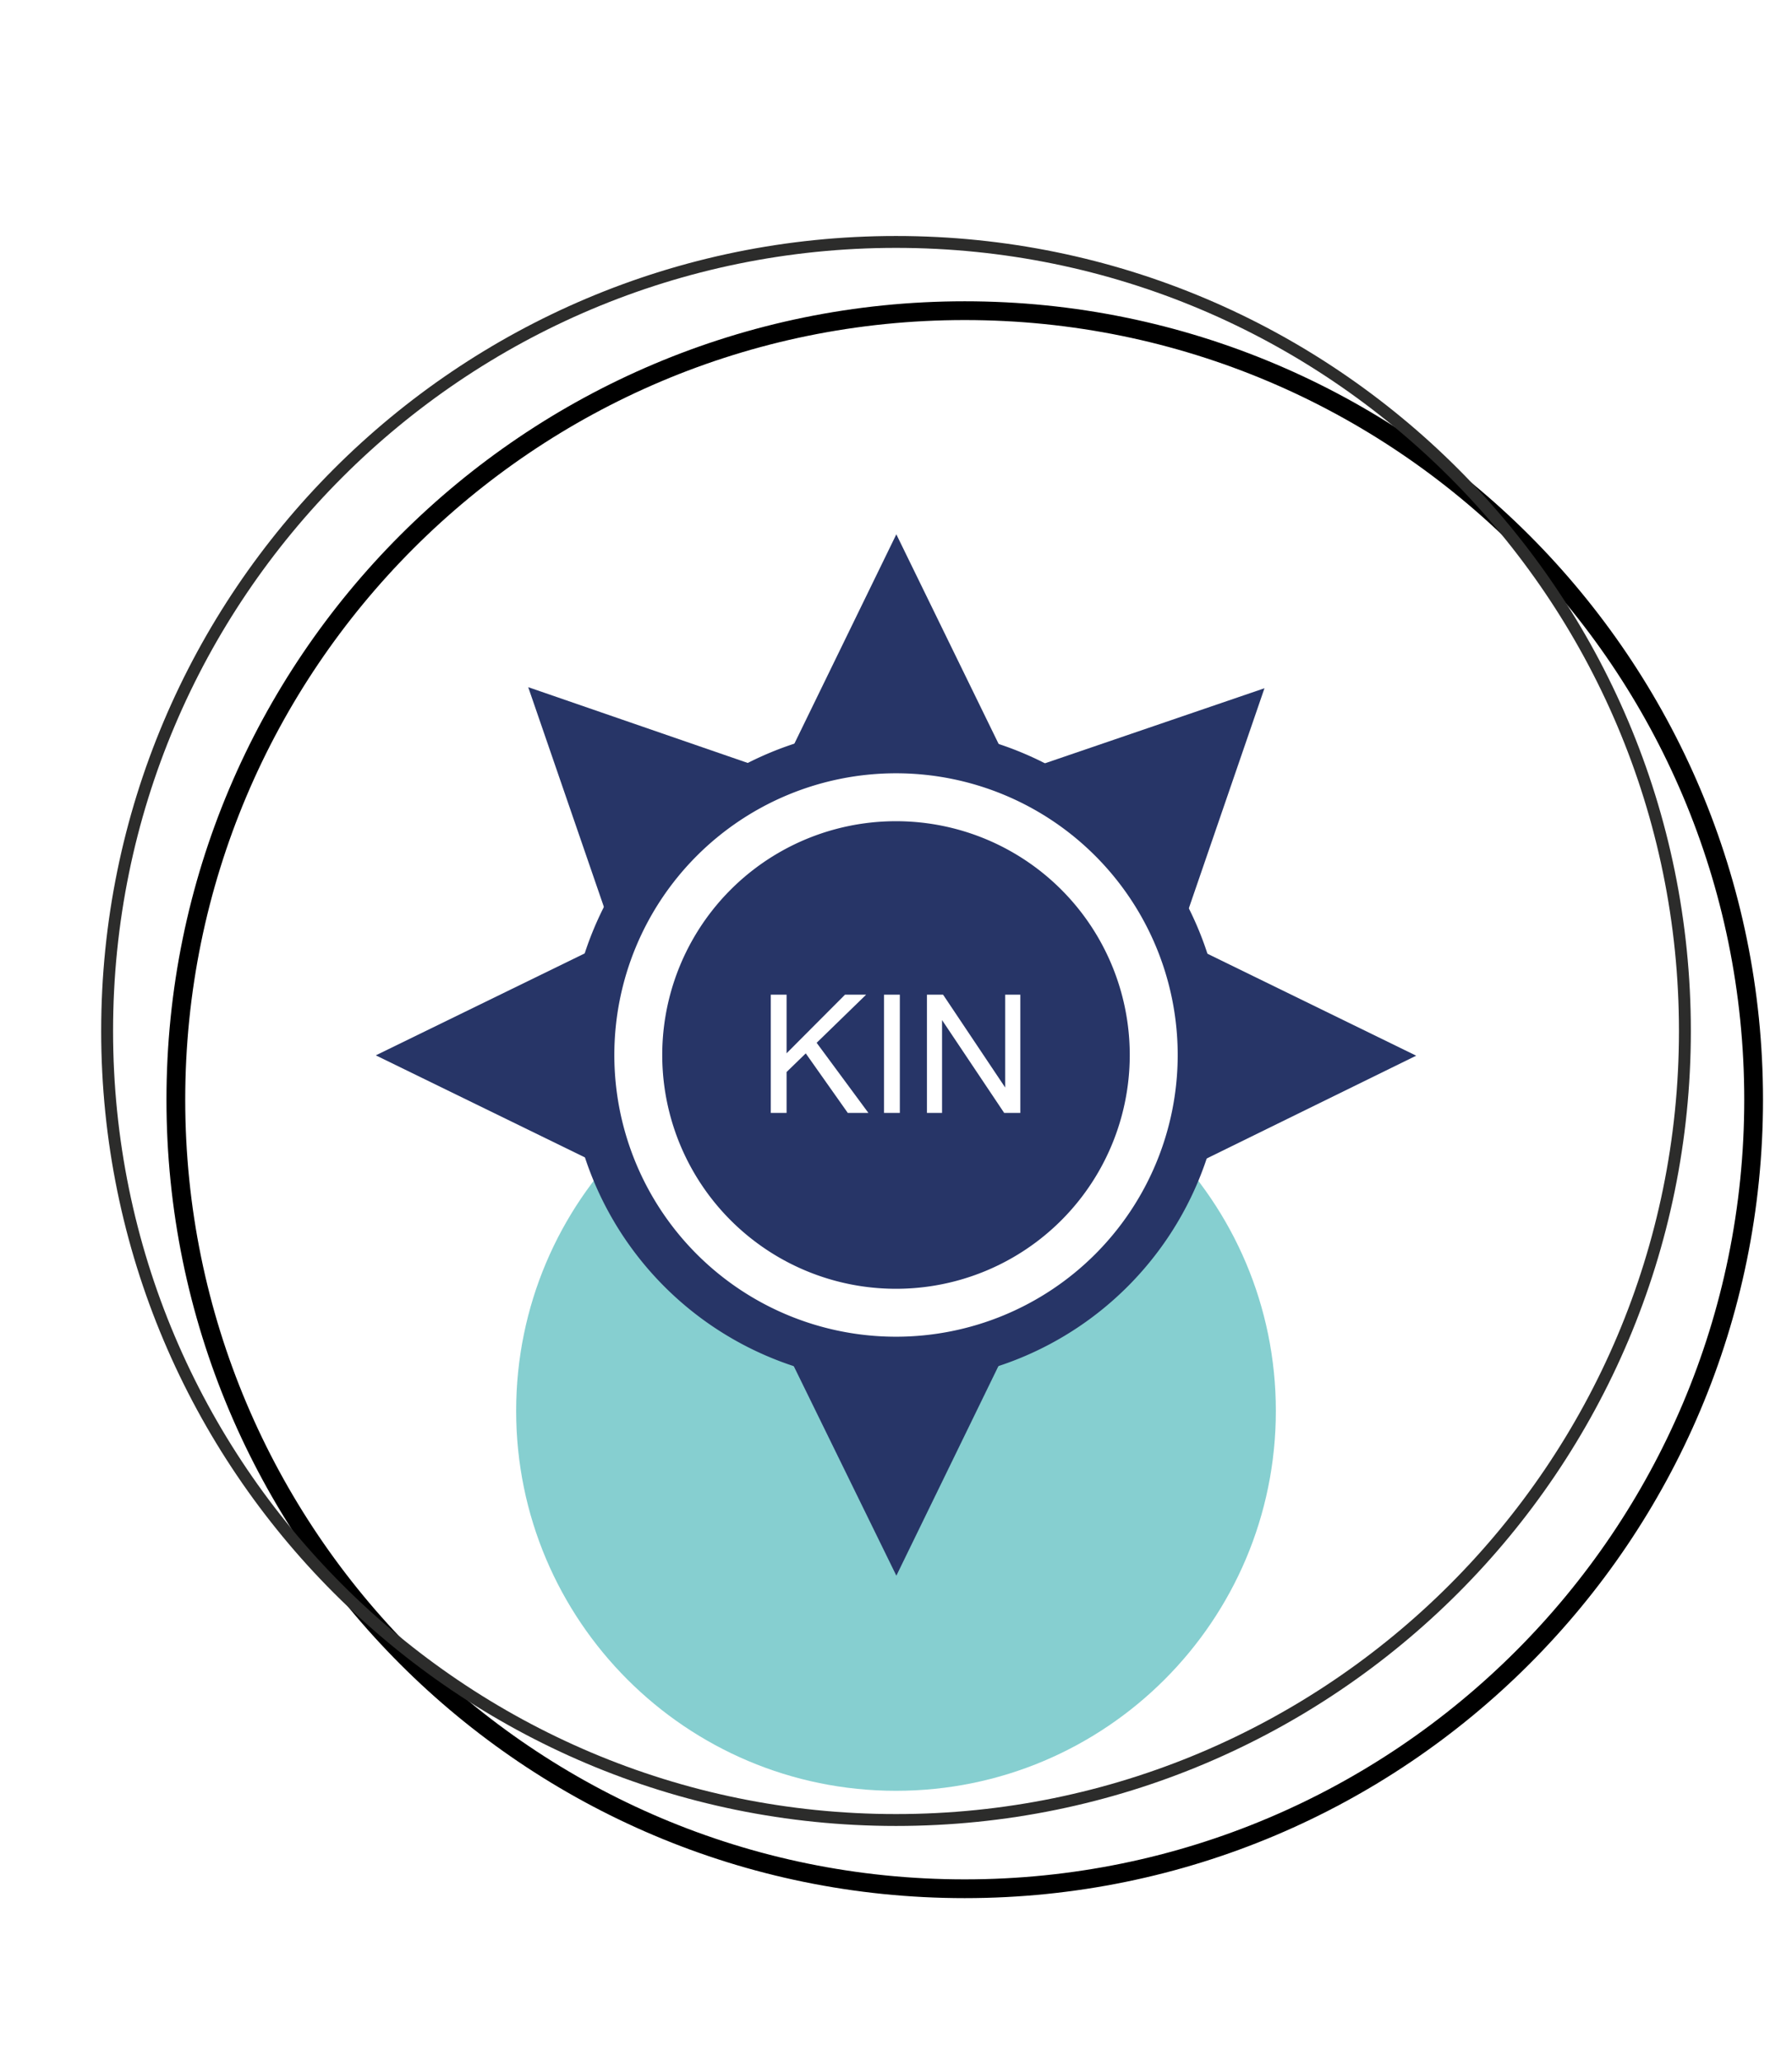 <svg xmlns="http://www.w3.org/2000/svg" width="52.157" height="60"><defs><filter id="a" color-interpolation-filters="sRGB"><feFlood flood-opacity=".498" flood-color="#000" result="flood"/><feComposite in="flood" in2="SourceGraphic" operator="in" result="composite1"/><feGaussianBlur in="composite1" stdDeviation="2.5" result="blur"/><feOffset dx="2" dy="2" result="offset"/><feComposite in="SourceGraphic" in2="offset" result="composite2"/></filter></defs><path d="M49.04 30c0 12.68-10.28 22.96-22.962 22.96-12.68 0-22.96-10.28-22.96-22.96 0-12.681 10.28-22.96 22.96-22.96C38.76 7.04 49.04 17.318 49.04 30z" fill="#fff" stroke="#000" stroke-width=".546" filter="url(#a)"/><g stroke-width="2.222"><path d="M518.366 31.935c0 12.68-10.28 22.96-22.96 22.96-12.681 0-22.96-10.28-22.96-22.96 0-12.681 10.279-22.96 22.96-22.96 12.68 0 22.96 10.279 22.96 22.96z" fill="none" stroke="#2c2c2b" stroke-width=".346"/><path d="M506.461 42.99c0 6.106-4.95 11.055-11.055 11.055-6.106 0-11.056-4.95-11.056-11.055 0-6.106 4.95-11.055 11.056-11.055 6.105 0 11.055 4.95 11.055 11.055z" fill="#86cfd0"/><g><path d="M498.976 26.669l-3.405-6.976-3.397 6.973" fill="#273567"/><path d="M488.768 32.024a6.638 6.638 0 1 1 13.275.001 6.638 6.638 0 0 1-13.275 0z" fill="#fff" stroke="#273567" stroke-width="1.333"/><path d="M491.153 32.024a4.252 4.252 0 1 1 8.504.001 4.252 4.252 0 0 1-8.504 0z" fill="#273567"/><path d="M493.253 33.415v-2.578h1.744v.304h-1.402v.797h1.214v.305h-1.214v1.172zM497.13 30.837h.342v1.489c0 .259-.029.463-.088.616a.752.752 0 0 1-.318.372c-.153.096-.354.143-.602.143-.242 0-.44-.042-.594-.125a.714.714 0 0 1-.329-.36c-.066-.159-.098-.373-.098-.646v-1.489h.342v1.485c0 .224.02.389.062.494a.472.472 0 0 0 .215.246.747.747 0 0 0 .371.086c.252 0 .43-.057.537-.17.107-.114.16-.333.16-.656z" fill="#fff"/></g></g><g stroke-width="2.222"><path d="M517.489 98.636c0 12.211-9.9 22.11-22.11 22.11-12.211 0-22.11-9.899-22.11-22.11 0-12.21 9.899-22.11 22.11-22.11 12.21 0 22.11 9.9 22.11 22.11z" fill="#86cfd0"/><path d="M506.434 109.692c0 6.105-4.95 11.054-11.055 11.054-6.106 0-11.056-4.949-11.056-11.054 0-6.106 4.95-11.056 11.056-11.056 6.105 0 11.055 4.95 11.055 11.056z" fill="#fff"/><g><path d="M501.686 101.267l5.34-2.621-5.33-2.601 1.933-5.623-5.622 1.921-2.619-5.366-2.614 5.364-5.628-1.944 1.94 5.631-5.352 2.611 5.35 2.611M492.772 104.946l2.616 5.34 2.598-5.334" fill="#fff" stroke="#273567" stroke-width="1.333"/><path d="M502.207 98.643a6.819 6.819 0 1 1-13.638 0 6.819 6.819 0 1 1 13.638 0z" fill="#fff" stroke="#2c2c2b" stroke-width=".667"/><path d="M498.95 93.271l-3.405-6.975-3.397 6.973" fill="#273567"/><path d="M488.741 98.627a6.637 6.637 0 1 1 13.275 0 6.637 6.637 0 0 1-13.275 0z" fill="#fff" stroke="#273567" stroke-width="1.333"/><path d="M491.127 98.627a4.251 4.251 0 0 1 4.252-4.252 4.252 4.252 0 1 1-4.252 4.252z" fill="#273567"/><path d="M493.746 100.148v-2.274h-.848v-.304h2.039v.304h-.849v2.274zM495.733 98.067a.87.87 0 0 1 .622-.248.85.85 0 0 1 .459.128c.136.087.24.208.31.365.071.156.106.339.106.549 0 .332-.082.587-.248.768a.82.82 0 0 1-.632.27.819.819 0 0 1-.627-.268c-.167-.178-.25-.423-.25-.734 0-.387.086-.664.26-.83zm-.464 1.468c.097.202.242.362.433.48.19.117.407.175.65.175.223 0 .431-.052.624-.16.193-.105.343-.26.448-.467a1.52 1.52 0 0 0 .158-.702c0-.258-.05-.489-.15-.691a1.112 1.112 0 0 0-.437-.476 1.227 1.227 0 0 0-.642-.171c-.363 0-.659.122-.888.363-.23.242-.344.577-.344 1.005 0 .227.05.44.148.644z" fill="#fff"/></g><path d="M518.366 98.846c0 12.68-10.28 22.961-22.96 22.961-12.681 0-22.96-10.28-22.96-22.961 0-12.68 10.279-22.96 22.96-22.96 12.68 0 22.96 10.28 22.96 22.96z" fill="none" stroke="#2c2c2b" stroke-width=".346"/></g><g stroke-width="2.222"><path d="M339.075 31.935c0 12.68-10.281 22.96-22.962 22.96-12.68 0-22.96-10.28-22.96-22.96 0-12.681 10.28-22.96 22.96-22.96 12.681 0 22.962 10.279 22.962 22.96z" fill="none" stroke="#2c2c2b" stroke-width=".346"/><path d="M327.169 42.99c0 6.106-4.95 11.055-11.056 11.055-6.105 0-11.055-4.95-11.055-11.055 0-6.106 4.95-11.055 11.055-11.055 6.106 0 11.056 4.949 11.056 11.055z" fill="#86cfd0"/><g><g fill="#273567"><path d="M324.315 29.55l2.513-7.31-7.31 2.499-3.405-6.977-3.397 6.974-7.317-2.526 2.522 7.32M319.49 41.13l7.306 2.516-2.495-7.307M307.92 36.319l-2.51 7.308 7.304-2.505"/></g><path d="M324.979 32.929a8.866 8.866 0 1 1-17.732-.002 8.866 8.866 0 0 1 17.732.002z" fill="#fff" stroke="#273567" stroke-width="1.333"/><path d="M322.917 32.929a6.802 6.802 0 0 1-6.804 6.804 6.8 6.8 0 0 1-6.802-6.804 6.8 6.8 0 0 1 6.802-6.803 6.801 6.801 0 0 1 6.804 6.803z" fill="#273567"/><path d="M313.644 33.333v-.403h1.453v1.273a2.573 2.573 0 0 1-.691.401 2.061 2.061 0 0 1-1.651-.082 1.43 1.43 0 0 1-.625-.627 1.97 1.97 0 0 1-.211-.916c0-.335.07-.646.21-.937.14-.29.34-.504.603-.645.262-.14.565-.21.907-.21.248 0 .472.04.673.12.201.081.358.194.472.338.114.144.201.332.26.564l-.422.112a1.291 1.291 0 0 0-.19-.411.79.79 0 0 0-.327-.24 1.191 1.191 0 0 0-.47-.09c-.207 0-.386.032-.536.095a1 1 0 0 0-.365.25 1.183 1.183 0 0 0-.216.34c-.087.212-.13.443-.13.692 0 .306.052.563.157.769.105.206.257.36.458.46.2.1.412.15.638.15.196 0 .387-.038.574-.114a1.49 1.49 0 0 0 .423-.245v-.644zM315.85 34.683v-3.441h.46v3.441zM317.099 34.683v-3.441h.47l1.808 2.702v-2.702h.44v3.441h-.47l-1.808-2.702v2.702z" fill="#fff"/></g></g><g stroke-width="2.222"><path d="M49.04 30c0 12.68-10.28 22.96-22.962 22.96-12.68 0-22.96-10.28-22.96-22.96 0-12.681 10.28-22.96 22.96-22.96C38.76 7.04 49.04 17.318 49.04 30z" fill="none" stroke="#2c2c2b" stroke-width=".346"/><path d="M37.134 41.055c0 6.106-4.95 11.055-11.056 11.055-6.105 0-11.055-4.95-11.055-11.055 0-6.106 4.95-11.055 11.055-11.055 6.106 0 11.056 4.949 11.056 11.055z" fill="#86cfd0"/><g><g fill="#273567"><path d="M34.276 34.125l6.943-3.406-6.929-3.383 2.513-7.309-7.309 2.498-3.406-6.977-3.397 6.973-7.317-2.525 2.521 7.319-6.957 3.394 6.957 3.395M22.689 38.908l3.4 6.942 3.377-6.933"/></g><path d="M34.944 30.7a8.865 8.865 0 0 1-8.865 8.863 8.863 8.863 0 0 1-8.865-8.863 8.865 8.865 0 1 1 17.73 0z" fill="#fff" stroke="#273567" stroke-width="1.333"/><path d="M32.882 30.698a6.802 6.802 0 0 1-6.803 6.804 6.802 6.802 0 0 1-6.804-6.804 6.801 6.801 0 0 1 6.804-6.802 6.801 6.801 0 0 1 6.803 6.802z" fill="#273567"/><path d="M22.434 32.384v-3.44h.46v1.705l1.7-1.705h.615l-1.44 1.4 1.506 2.04h-.6l-1.223-1.732-.558.542v1.19zM25.73 32.384v-3.44h.46v3.44zM26.979 32.384v-3.44h.47l1.808 2.702v-2.702h.44v3.44h-.47l-1.808-2.701v2.701z" fill="#fff"/></g></g><g stroke-width="2.222"><path d="M338.135 98.846c0 12.211-9.9 22.11-22.11 22.11-12.212 0-22.11-9.899-22.11-22.11 0-12.21 9.898-22.11 22.11-22.11 12.21 0 22.11 9.9 22.11 22.11z" fill="#86cfd0"/><path d="M327.08 109.901c0 6.106-4.95 11.055-11.055 11.055-6.106 0-11.056-4.949-11.056-11.055s4.95-11.055 11.056-11.055c6.105 0 11.055 4.95 11.055 11.055z" fill="#fff"/><g><path d="M319.35 106.424l7.305 2.517-2.495-7.308M324.174 94.844l2.513-7.309-7.31 2.497-3.405-6.976-3.397 6.973-7.317-2.526 2.522 7.32M307.779 101.612l-2.51 7.308 7.304-2.503" fill="#877ea6"/><path d="M324.839 98.222a8.866 8.866 0 1 1-17.732-.001 8.866 8.866 0 0 1 17.732.001z" fill="#fff" stroke="#877ea6" stroke-width="1.333"/><path d="M322.331 100.922l5.34-2.62-5.33-2.602 1.933-5.623-5.621 1.921-2.62-5.366-2.614 5.364-5.628-1.943 1.94 5.63-5.352 2.611 5.35 2.612M313.418 104.602l2.616 5.339 2.598-5.333" fill="#273567"/><path d="M322.853 98.298a6.819 6.819 0 1 1-13.64 0 6.819 6.819 0 0 1 6.82-6.819 6.819 6.819 0 0 1 6.82 6.819z" fill="#fff" stroke="#273567" stroke-width="1.333"/><path d="M320.285 98.297a4.253 4.253 0 1 1-8.504.002 4.253 4.253 0 0 1 8.504-.002z" fill="#273567"/><path d="M314.262 98.766v-.305h1.093v.957c-.168.133-.34.234-.518.3-.178.069-.36.102-.548.102a1.46 1.46 0 0 1-.69-.162 1.07 1.07 0 0 1-.467-.47 1.483 1.483 0 0 1-.158-.689c0-.25.052-.485.157-.703.105-.217.255-.378.452-.484.197-.106.423-.159.68-.159.186 0 .354.03.505.09.15.061.268.145.353.253.086.108.15.248.195.422l-.307.084a.949.949 0 0 0-.144-.31.587.587 0 0 0-.246-.18.903.903 0 0 0-.354-.068c-.156 0-.29.024-.404.072a.76.76 0 0 0-.275.187.897.897 0 0 0-.162.256c-.066.16-.099.333-.099.52 0 .23.04.423.118.579.08.154.195.27.345.345.152.075.312.113.482.113.148 0 .292-.029.432-.086.14-.057.247-.117.32-.183v-.481zM315.919 99.778V97.2h.343v2.578zM316.859 99.778V97.2h.35l1.355 2.024V97.2h.329v2.578h-.351l-1.356-2.024v2.024z" fill="#fff"/></g><path d="M339.075 98.846c0 12.68-10.28 22.961-22.962 22.961-12.68 0-22.96-10.28-22.96-22.961 0-12.68 10.28-22.96 22.96-22.96 12.681 0 22.962 10.28 22.962 22.96z" fill="none" stroke="#2c2c2b" stroke-width=".346"/></g><g stroke-width="2.222"><path d="M393.699 31.935c0 12.68-10.28 22.96-22.961 22.96s-22.961-10.28-22.961-22.96c0-12.681 10.28-22.96 22.96-22.96 12.681 0 22.962 10.279 22.962 22.96z" fill="none" stroke="#2c2c2b" stroke-width=".346"/><path d="M381.793 42.99c0 6.106-4.95 11.055-11.055 11.055-6.106 0-11.056-4.95-11.056-11.055 0-6.106 4.95-11.055 11.056-11.055 6.105 0 11.055 4.949 11.055 11.055z" fill="#86cfd0"/><g><path d="M362.936 17.366l5.363 3.287v-6.58z" fill="#273567"/><path d="M368.58 14.373v11.878h4.317V14.373z" fill="none" stroke="#273567" stroke-width="1.333"/><path d="M378.56 17.366l-5.365 3.287v-6.58z" fill="#273567"/><path d="M379.603 32.23a8.866 8.866 0 1 1-17.731-.002 8.866 8.866 0 0 1 17.731.002z" fill="#fff" stroke="#273567" stroke-width="1.333"/><path d="M377.541 32.23a6.802 6.802 0 0 1-6.803 6.804 6.801 6.801 0 0 1-6.803-6.804 6.8 6.8 0 0 1 6.803-6.803 6.801 6.801 0 0 1 6.803 6.803z" fill="#273567"/><path d="M367.226 34.071v-3.44h.46v1.705l1.7-1.705h.615l-1.441 1.4 1.506 2.04h-.6l-1.222-1.733-.558.543v1.19zM370.456 34.071v-3.44h2.475v.403h-2.016v1.059h1.884v.403h-1.884v1.172h2.1v.403zM373.723 34.071v-3.44h.46v3.44z" fill="#fff"/></g></g><g stroke-width="2.222"><path d="M456.44 31.935c0 12.68-10.28 22.96-22.961 22.96-12.68 0-22.96-10.28-22.96-22.96 0-12.681 10.28-22.96 22.96-22.96 12.68 0 22.961 10.279 22.961 22.96z" fill="none" stroke="#2c2c2b" stroke-width=".346"/><path d="M444.535 42.99c0 6.106-4.95 11.055-11.056 11.055-6.105 0-11.055-4.95-11.055-11.055 0-6.106 4.95-11.055 11.055-11.055 6.106 0 11.056 4.949 11.056 11.055z" fill="#86cfd0"/><g><path d="M431.32 27.059v-7.953h-2.538l4.697-5.076 4.697 5.076h-2.538v7.953z" fill="#273567"/><path d="M442.345 32.742a8.866 8.866 0 0 1-17.731 0 8.863 8.863 0 0 1 8.865-8.864c4.895 0 8.866 3.968 8.866 8.864z" fill="#fff" stroke="#273567" stroke-width="1.333"/><path d="M440.282 32.742a6.802 6.802 0 0 1-6.804 6.804 6.801 6.801 0 0 1-6.802-6.804 6.801 6.801 0 0 1 6.802-6.803 6.802 6.802 0 0 1 6.804 6.803z" fill="#273567"/><path d="M429.142 34.583v-3.44h.46v1.705l1.7-1.706h.615l-1.442 1.4 1.508 2.041h-.601l-1.222-1.733-.559.542v1.191zM433.328 34.583v-1.457l-1.322-1.984h.55l.67 1.046c.13.191.248.385.358.581.108-.18.234-.382.38-.608l.663-1.019h.529l-1.369 1.984v1.457zM436.238 31.81c.23-.22.506-.33.826-.33a1.091 1.091 0 0 1 1.022.655c.093.208.14.452.14.73 0 .441-.11.781-.33 1.021-.22.24-.5.36-.84.36a1.09 1.09 0 0 1-.832-.357c-.221-.237-.332-.562-.332-.975 0-.515.115-.883.346-1.103zm-.619 1.956c.13.27.323.483.577.64.254.156.54.233.863.233a1.7 1.7 0 0 0 .831-.212c.257-.14.455-.349.595-.624.14-.274.21-.586.21-.934 0-.344-.067-.651-.199-.922a1.485 1.485 0 0 0-.58-.633 1.633 1.633 0 0 0-.854-.227c-.483 0-.876.16-1.182.483-.305.322-.456.769-.456 1.339 0 .302.065.587.195.857z" fill="#fff"/></g></g><g stroke-width="2.222"><path d="M392.758 98.846c0 12.211-9.9 22.11-22.11 22.11-12.21 0-22.11-9.899-22.11-22.11 0-12.21 9.9-22.11 22.11-22.11 12.21 0 22.11 9.9 22.11 22.11z" fill="#86cfd0"/><path d="M381.704 109.901c0 6.106-4.95 11.055-11.056 11.055-6.105 0-11.055-4.949-11.055-11.055s4.95-11.055 11.055-11.055c6.106 0 11.056 4.95 11.056 11.055z" fill="#fff"/><g><path d="M362.84 83.71l5.363 3.288v-6.58z" fill="#877ea6"/><path d="M368.488 80.718v11.878h4.317V80.718z" fill="none" stroke="#877ea6" stroke-width="1.333"/><path d="M364.01 98.683a6.637 6.637 0 1 1 13.274-.002 6.637 6.637 0 0 1-13.275.002z" fill="#fff" stroke="#2c2c2b" stroke-width=".667"/><path d="M378.46 83.71l-5.364 3.288v-6.58z" fill="#877ea6"/><path d="M379.514 98.576a8.865 8.865 0 0 1-8.865 8.864 8.865 8.865 0 0 1 0-17.73 8.866 8.866 0 0 1 8.865 8.866z" fill="#fff" stroke="#877ea6" stroke-width="1.333"/><path d="M377.453 98.575a6.802 6.802 0 0 1-6.804 6.804 6.8 6.8 0 0 1-6.803-6.804 6.8 6.8 0 0 1 6.803-6.802 6.801 6.801 0 0 1 6.804 6.802z" fill="#2c2c2b"/><path d="M376.955 101.242l5.34-2.621-5.33-2.602 1.933-5.622-5.622 1.92-2.619-5.366-2.614 5.364-5.628-1.943 1.94 5.631-5.352 2.611 5.35 2.61M368.041 104.92l2.616 5.34 2.598-5.333" fill="#273567"/><path d="M377.476 98.618a6.819 6.819 0 0 1-6.819 6.819 6.819 6.819 0 1 1 0-13.639 6.819 6.819 0 0 1 6.82 6.82z" fill="#fff" stroke="#273567" stroke-width="1.333"/><path d="M374.908 98.617a4.249 4.249 0 0 1-4.25 4.252 4.25 4.25 0 1 1 0-8.502 4.249 4.249 0 0 1 4.25 4.25z" fill="#273567"/><path d="M368.27 100.098v-.895l.421-.407.92 1.302h.45l-1.13-1.532 1.083-1.046h-.463l-1.281 1.275V97.52h-.342v2.578zM370.357 100.098V97.52h1.856v.305H370.7v.787h1.416v.305h-1.416v.876h1.575v.305zM372.805 100.098V97.52h.342v2.578z" fill="#fff"/></g><path d="M393.699 98.846c0 12.68-10.28 22.961-22.962 22.961-12.68 0-22.96-10.28-22.96-22.961 0-12.68 10.28-22.96 22.96-22.96 12.681 0 22.962 10.28 22.962 22.96z" fill="none" stroke="#2c2c2b" stroke-width=".346"/></g><g stroke-width="2.222"><path d="M228.545 98.643c0 12.211-9.9 22.11-22.11 22.11-12.211 0-22.11-9.899-22.11-22.11 0-12.21 9.899-22.11 22.11-22.11 12.21 0 22.11 9.9 22.11 22.11z" fill="#86cfd0"/><path d="M217.49 109.699c0 6.105-4.95 11.055-11.055 11.055-6.106 0-11.056-4.95-11.056-11.055 0-6.106 4.95-11.056 11.056-11.056 6.105 0 11.055 4.95 11.055 11.056z" fill="#fff"/><g><path d="M198.432 95.314l-6.96 3.387 6.96 3.393M210.039 90.516l-3.392-6.945-3.403 6.934M214.815 102.116l6.946-3.387-6.932-3.403" fill="#fff" stroke="#273567" stroke-width="1.333"/><path d="M203.231 106.895l3.393 6.943 3.394-6.936" fill="none" stroke="#273567" stroke-width="1.333"/><path d="M212.898 92.435a8.865 8.865 0 0 1-.001 12.537 8.864 8.864 0 0 1-12.537 0 8.866 8.866 0 0 1 12.538-12.537z" fill="#273567"/><path d="M209.028 92.957l5.629-5.628-1.794-1.794 6.915-.264-.268 6.91-1.796-1.794-5.627 5.628zM204.122 103.98l-5.627 5.627 1.794 1.795-6.91.269.263-6.916 1.794 1.795 5.628-5.628zM201.046 96.366l-5.623-5.623-1.795 1.795-.269-6.911 6.91.268-1.793 1.796 5.622 5.622zM212.185 101.4l5.623 5.623 1.795-1.794.269 6.91-6.912-.268 1.795-1.795-5.622-5.623z" fill="#273567"/><path d="M212.657 92.387c3.463 3.462 3.46 9.076 0 12.537a8.863 8.863 0 0 1-12.537 0 8.863 8.863 0 0 1 0-12.536c3.462-3.461 9.075-3.463 12.537 0z" fill="#fff" stroke="#273567" stroke-width="1.333"/><path d="M211.916 93.128v11.055H200.86V93.128z" fill="#273567"/><path d="M203.902 97.505h.398v1.739c0 .302-.034.543-.103.72a.88.88 0 0 1-.37.435c-.179.111-.413.167-.704.167-.281 0-.512-.049-.692-.146a.832.832 0 0 1-.383-.422c-.077-.184-.115-.435-.115-.754v-1.74h.398v1.737c0 .26.024.453.073.577.048.124.132.22.25.287.119.066.264.1.435.1.292 0 .501-.066.626-.2.124-.132.187-.387.187-.764zM204.947 100.514v-3.01h.596l.715 2.13c.066.198.114.346.144.445.035-.11.088-.27.16-.483l.723-2.091h.535v3.01h-.384v-2.518l-.876 2.517h-.359l-.87-2.564v2.564zM209.323 98.396c.069-.19.124-.382.165-.577.048.166.121.374.218.627l.31.835h-1.02zm-.77 2.118l.325-.91h1.263l.348.91h.453l-1.227-3.01h-.435l-1.148 3.01z" fill="#fff"/></g><path d="M229.37 98.846c0 12.68-10.281 22.961-22.962 22.961-12.68 0-22.96-10.28-22.96-22.961 0-12.68 10.28-22.96 22.96-22.96 12.681 0 22.962 10.28 22.962 22.96z" fill="none" stroke="#2c2c2b" stroke-width=".346"/></g><g stroke-width="2.222"><path d="M173.883 98.643c0 12.211-9.9 22.11-22.11 22.11-12.21 0-22.11-9.899-22.11-22.11 0-12.21 9.9-22.11 22.11-22.11 12.21 0 22.11 9.9 22.11 22.11z" fill="#86cfd0"/><path d="M162.828 109.699c0 6.105-4.95 11.055-11.055 11.055-6.105 0-11.055-4.95-11.055-11.055 0-6.106 4.95-11.056 11.055-11.056 6.105 0 11.055 4.95 11.055 11.056z" fill="#fff"/><g><g stroke="#273567"><g fill="#fff"><path d="M148.463 90.451l-7.317-2.526 2.522 7.32M160.062 95.266l2.513-7.31-7.31 2.498M155.238 106.846l7.305 2.516-2.495-7.308M143.667 102.034l-2.51 7.308 7.304-2.504" stroke-width="1.333"/></g><path d="M160.726 98.644a8.866 8.866 0 1 1-17.731-.001 8.866 8.866 0 0 1 17.731 0z" fill="none" stroke-width="1.333"/></g><path d="M157.318 96.305h7.959v-2.538l5.076 4.703-5.076 4.698v-2.539h-7.96zM146.227 100.629h-7.958v2.539l-5.077-4.698 5.077-4.703v2.538h7.958zM149.51 92.925v-7.952h-2.537l4.696-5.077 4.697 5.077h-2.538v7.952zM153.828 104.362v7.952h2.538l-4.697 5.077-4.696-5.077h2.538v-7.952z" fill="#273567"/><path d="M160.534 98.467a8.866 8.866 0 1 1-17.731-.001 8.866 8.866 0 0 1 17.731.001z" fill="#fff" stroke="#273567" stroke-width="1.333"/><path d="M151.67 90.65l7.817 7.817-7.818 7.818-7.816-7.818z" fill="#273567"/><path d="M148.195 97.525h.951c.223 0 .385.045.488.137a.448.448 0 0 1 .154.35.486.486 0 0 1-.08.27.452.452 0 0 1-.232.18 1.286 1.286 0 0 1-.426.056h-.855zm0 2.676v-1.335h.461c.103 0 .177.004.222.014a.577.577 0 0 1 .181.08.91.91 0 0 1 .202.2c.076.097.171.235.288.415l.398.626h.497l-.52-.818a2.076 2.076 0 0 0-.33-.4 1.057 1.057 0 0 0-.24-.15c.289-.04.502-.134.64-.28a.758.758 0 0 0 .207-.54.855.855 0 0 0-.125-.454.669.669 0 0 0-.334-.286c-.14-.054-.344-.08-.612-.08h-1.334v3.008zM151.597 100.201v-1.275l-1.158-1.734h.479l.595.91c.108.17.21.34.306.509.091-.159.201-.336.331-.531l.582-.888h.464l-1.2 1.734v1.275zM155.524 98.927c0 .378-.063.633-.187.766-.125.133-.334.2-.626.2a.876.876 0 0 1-.435-.101.558.558 0 0 1-.25-.287c-.048-.123-.073-.316-.073-.578v-1.735h-.398v1.739c0 .319.038.57.115.754a.836.836 0 0 0 .383.422c.18.097.41.146.693.146.29 0 .525-.056.703-.167a.882.882 0 0 0 .37-.435c.07-.178.103-.418.103-.72v-1.739h-.398z" fill="#fff"/></g><path d="M174.708 98.846c0 12.68-10.28 22.961-22.96 22.961-12.682 0-22.961-10.28-22.961-22.961 0-12.68 10.28-22.96 22.96-22.96 12.68 0 22.96 10.28 22.96 22.96z" fill="none" stroke="#2c2c2b" stroke-width=".346"/></g><g stroke-width="2.222"><path d="M455.59 98.846c0 12.211-9.9 22.11-22.111 22.11-12.21 0-22.11-9.899-22.11-22.11 0-12.21 9.9-22.11 22.11-22.11 12.211 0 22.11 9.9 22.11 22.11z" fill="#86cfd0"/><path d="M444.535 109.901c0 6.106-4.95 11.055-11.056 11.055-6.106 0-11.056-4.949-11.056-11.055s4.95-11.055 11.056-11.055c6.106 0 11.056 4.95 11.056 11.055z" fill="#fff"/><path d="M456.44 98.846c0 12.68-10.28 22.961-22.961 22.961s-22.96-10.28-22.96-22.961c0-12.68 10.279-22.96 22.96-22.96 12.68 0 22.961 10.28 22.961 22.96z" fill="none" stroke="#2c2c2b" stroke-width=".346"/><g><path d="M442.345 99a8.865 8.865 0 1 1-17.73 0 8.863 8.863 0 0 1 8.865-8.863A8.865 8.865 0 0 1 442.345 99z" fill="#fff" stroke="#877ea6" stroke-width="1.333"/><path d="M430.872 105.314l2.616 5.339 2.598-5.334" fill="#273567"/><path d="M431.32 93.317v-7.952h-2.537l4.697-5.077 4.696 5.077h-2.538v7.952z" fill="#877ea6"/><path d="M426.758 98.903a6.637 6.637 0 0 1 6.637-6.637 6.638 6.638 0 1 1-6.637 6.637z" fill="#fff" stroke="#2c2c2b" stroke-width=".667"/><path d="M440.284 99a6.802 6.802 0 0 1-6.804 6.805A6.8 6.8 0 0 1 426.677 99a6.8 6.8 0 0 1 6.803-6.803A6.802 6.802 0 0 1 440.284 99z" fill="#2c2c2b"/><path d="M439.786 101.634l5.34-2.62-5.33-2.602 1.932-5.622-5.621 1.92-2.62-5.366-2.614 5.364-5.627-1.943 1.94 5.63-5.352 2.612 5.35 2.61" fill="#273567"/><path d="M440.307 99.01a6.819 6.819 0 0 1-6.82 6.82 6.819 6.819 0 1 1 0-13.639 6.818 6.818 0 0 1 6.82 6.82z" fill="#fff" stroke="#273567" stroke-width="1.333"/><path d="M437.74 99.009a4.252 4.252 0 1 1-8.504.002 4.252 4.252 0 0 1 8.504-.002z" fill="#273567"/><path d="M429.978 100.49v-2.578h.342v1.276l1.28-1.276h.464l-1.083 1.045 1.13 1.533h-.45l-.92-1.302-.421.407v.895zM433.12 100.49v-1.092l-.994-1.486h.41l.509.78c.096.145.184.29.265.435.079-.135.173-.287.282-.457l.5-.758h.397l-1.027 1.486v1.092zM435.304 98.409a.87.87 0 0 1 .621-.248.819.819 0 0 1 .77.493c.07.156.106.339.106.549 0 .332-.083.588-.249.768a.82.82 0 0 1-.632.271.818.818 0 0 1-.627-.269c-.167-.178-.25-.423-.25-.733 0-.388.087-.665.26-.831zm-.465 1.468c.098.202.243.363.433.48.191.117.407.175.65.175.223 0 .432-.052.624-.16.194-.104.343-.26.448-.467.105-.207.158-.44.158-.702 0-.258-.05-.488-.15-.691a1.112 1.112 0 0 0-.436-.476 1.228 1.228 0 0 0-.643-.17c-.362 0-.658.12-.888.362-.229.242-.343.577-.343 1.005 0 .227.049.44.147.644z" fill="#fff"/></g></g></svg>
